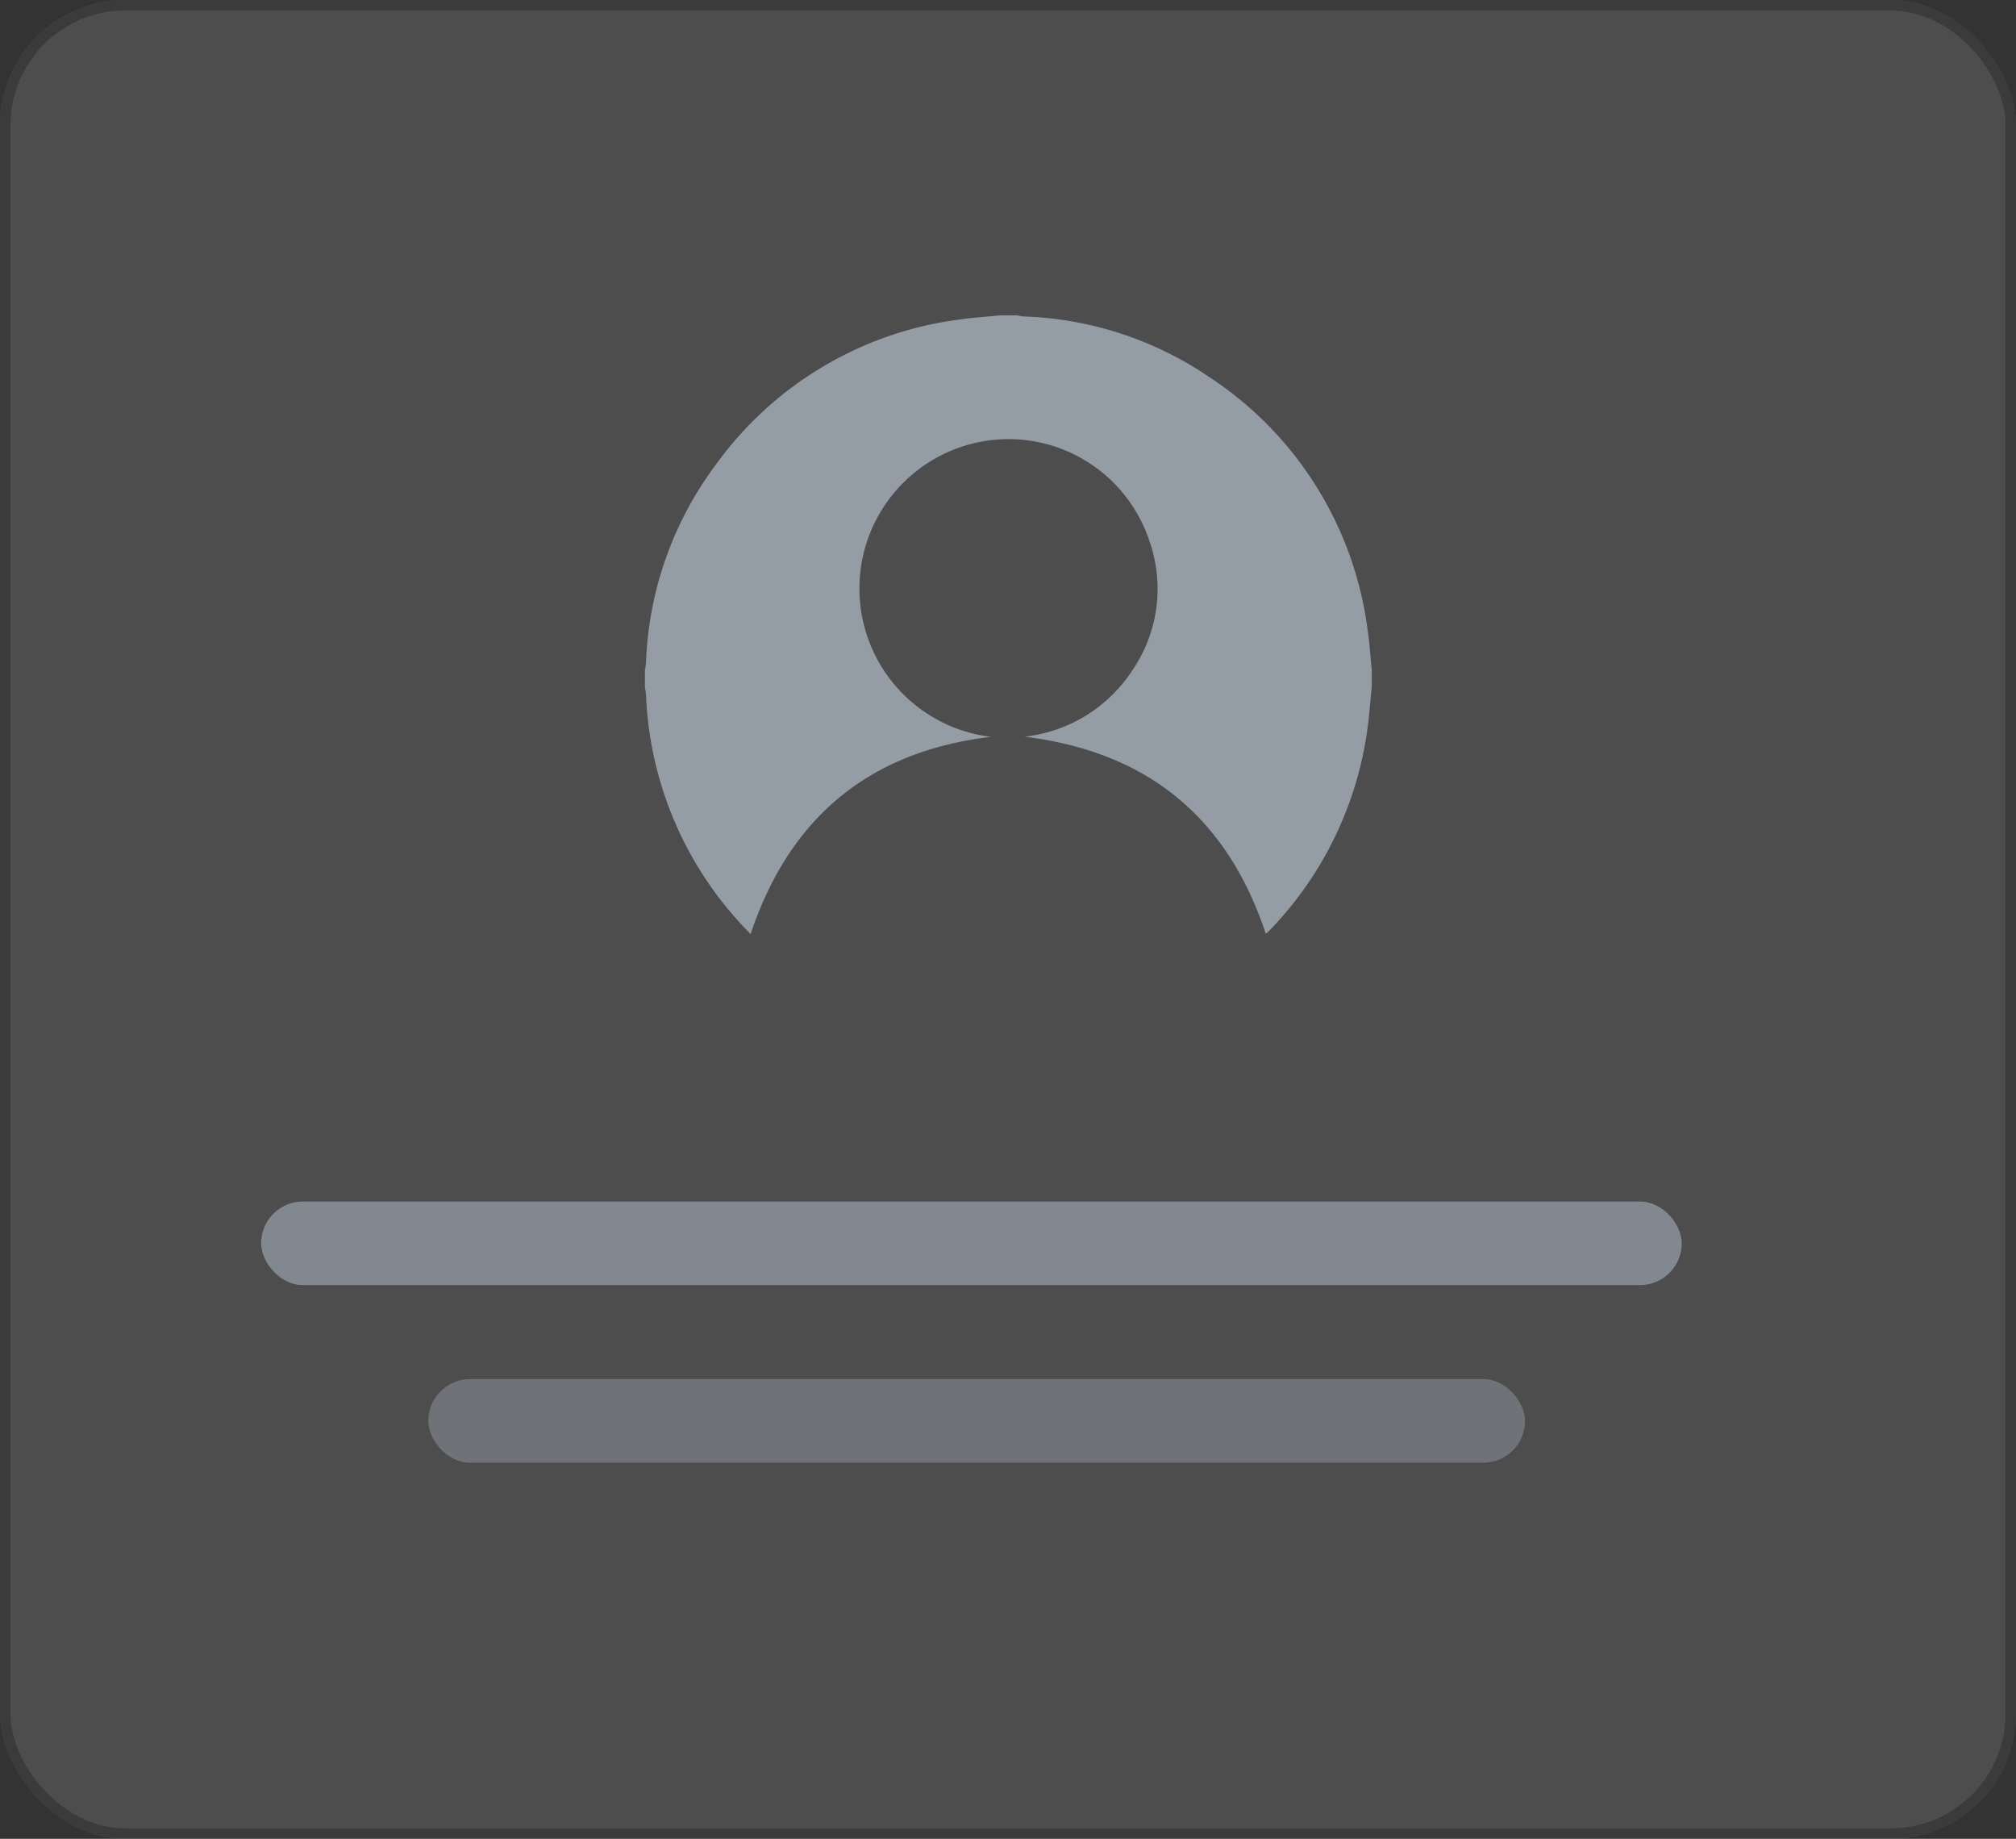 <svg xmlns="http://www.w3.org/2000/svg" width="193" height="176" viewBox="0 0 193 176">
  <rect x="0" y="0" width="193" height="176" fill="#333333" stroke="none"/>
  <g id="Group_8194" data-name="Group 8194" transform="translate(-1268 -326)">
    <g id="Rectangle_2840" data-name="Rectangle 2840" transform="translate(1268 326)" fill="#fff" stroke="#707070" stroke-width="1" opacity="0.125">
      <rect width="193" height="176" rx="12" stroke="none"/>
      <rect x="0.5" y="0.5" width="192" height="175" rx="11.5" fill="none"/>
    </g>
    <g id="noun-user-829931" transform="translate(1329.741 356.188)">
      <path id="Path_9132" data-name="Path 9132" d="M139.579,77.27c-.136,1.359-.221,2.718-.418,4.064a34.343,34.343,0,0,1-9.5,19.32,2.255,2.255,0,0,1-.215.175c-3.695-11.136-11.321-17.424-23.108-18.864a14.2,14.2,0,0,0,10.452-6.533,13.773,13.773,0,0,0,1.512-12.2,14.2,14.2,0,0,0-15.451-9.61,14.3,14.3,0,0,0,.272,28.357c-11.634,1.4-19.255,7.688-23,18.88-.379-.4-.781-.8-1.155-1.223a34.389,34.389,0,0,1-8.86-21.694,6.428,6.428,0,0,0-.1-.679V75.6a6.17,6.17,0,0,0,.1-.679A33.681,33.681,0,0,1,76.795,55.93a34.141,34.141,0,0,1,23.236-13.881c1.3-.193,2.621-.272,3.934-.408h1.67a4.911,4.911,0,0,0,.611.1A33.538,33.538,0,0,1,123.94,47.48a34.168,34.168,0,0,1,15.244,24.188c.2,1.3.272,2.617.408,3.926v1.67Z" transform="translate(-70.007 -41.642)" fill="#949ca5"/>
    </g>
    <rect id="Rectangle_2838" data-name="Rectangle 2838" width="136" height="8" rx="4" transform="translate(1293 441)" fill="#949ca5" opacity="0.758"/>
    <rect id="Rectangle_2839" data-name="Rectangle 2839" width="105" height="8" rx="4" transform="translate(1309 458)" fill="#949ca5" opacity="0.482"/>
  </g>
</svg>
